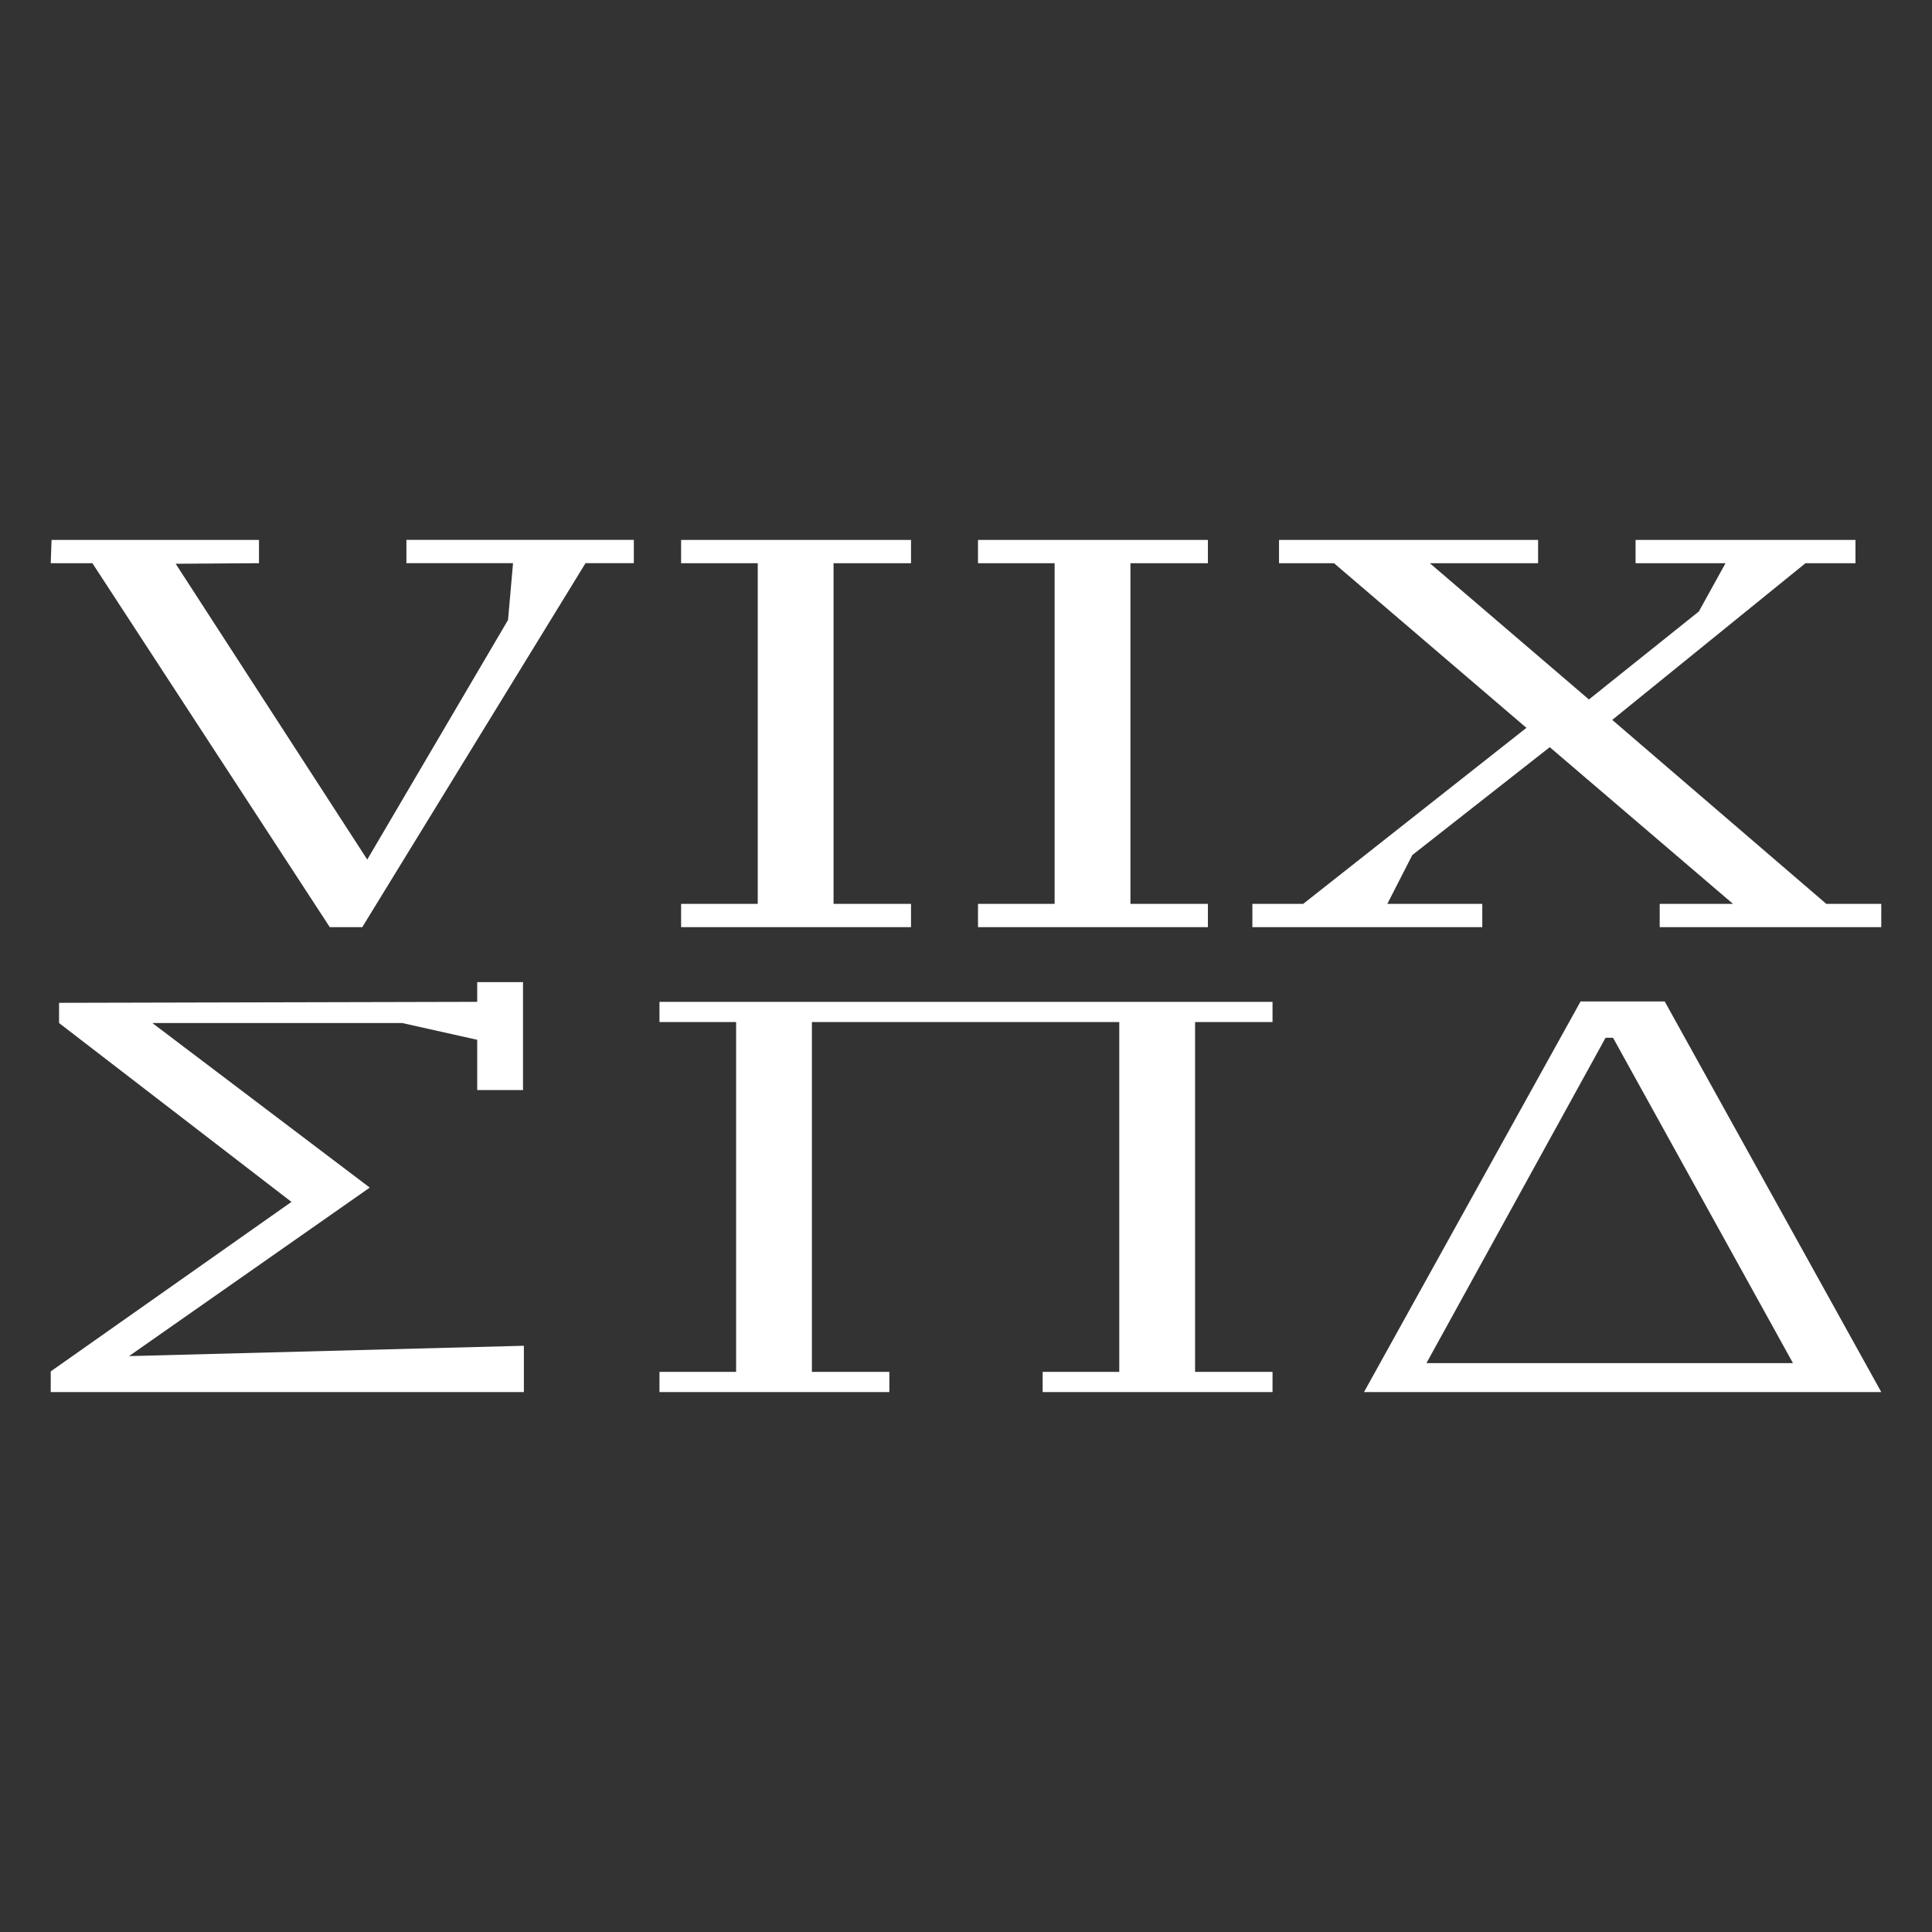 <?xml version="1.0" encoding="utf-8"?>
<!-- Generator: Adobe Illustrator 27.0.0, SVG Export Plug-In . SVG Version: 6.00 Build 0)  -->
<svg version="1.1" id="Layer_1" xmlns="http://www.w3.org/2000/svg" xmlns:xlink="http://www.w3.org/1999/xlink" x="0px" y="0px"
	 viewBox="0 0 1000 1000" style="enable-background:new 0 0 1000 1000;" xml:space="preserve">
<rect x="0" y="0" width="1000" height="1000" fill="#333333" stroke="none"/>
<style type="text/css">
	.st0{fill:#FFFFFF;}
	.st1{fill:#FFFFFF;stroke:#010101;stroke-width:0.283;stroke-miterlimit:10;}
	.st2{fill:#010101;}
	.st3{fill:#231F20;}
	.st4{fill:#010101;stroke:#010101;stroke-width:0.283;stroke-miterlimit:10;}
</style>
<g>
	<g>
		<g>
			<path class="st0" d="M170.69,479.89L47.82,291.51H26.26l0.43-12.05h107.36v12.05l-43.12,0.29l99.16,153.11l72.87-124.02
				l2.59-29.39h-55.19v-12.05h117.71v12.05h-25.01L187.51,479.89H170.69z"/>
			<path class="st0" d="M352.54,479.89v-12.05h39.67V291.51h-39.67v-12.05h119v12.05h-40.09v176.33h40.09v12.05H352.54z"/>
			<path class="st0" d="M506.21,479.89v-12.05h39.66V291.51h-39.66v-12.05h119v12.05h-40.1v176.33h40.1v12.05H506.21z"/>
			<path class="st0" d="M648.23,479.89v-12.05h26.3l115.54-91.11l-99.59-85.22h-28.46v-12.05h134.09v12.05h-56.04l82.35,70.53
				l56.91-45.55l13.8-24.98h-46.56v-12.05h113.82v12.05h-25.87l-100.03,81.11l110.8,95.22h28.45v12.05H859.06v-12.05H897
				l-94.85-81.11l-71.14,55.84l-12.93,25.27h49.15v12.05H648.23z"/>
		</g>
		<g>
			<path class="st0" d="M341.34,720.54v-10.46h39.67V529.01h-39.67v-10.46h317.32v10.46h-40.09v181.07h40.09v10.46H539.67v-10.46
				h39.66V529.01H420.24v181.07h40.09v10.46H341.34z"/>
			<g>
				<path class="st0" d="M26.26,720.54v-10.71l124.6-87.73L30.57,529.52v-10.46l216.43-0.51v-10.2h23.71v55.85h-23.71v-26.01
					l-38.8-8.67H78.86l112.53,85.18l-124.6,87.22l204.37-5.36v23.97H26.26z"/>
				<path class="st0" d="M706,720.54l112.1-202.19h43.55l112.1,202.19H706z M738.33,705.55h189.71l-93.13-168.39h-3.88
					L738.33,705.55z"/>
			</g>
		</g>
	</g>
</g>
</svg>
